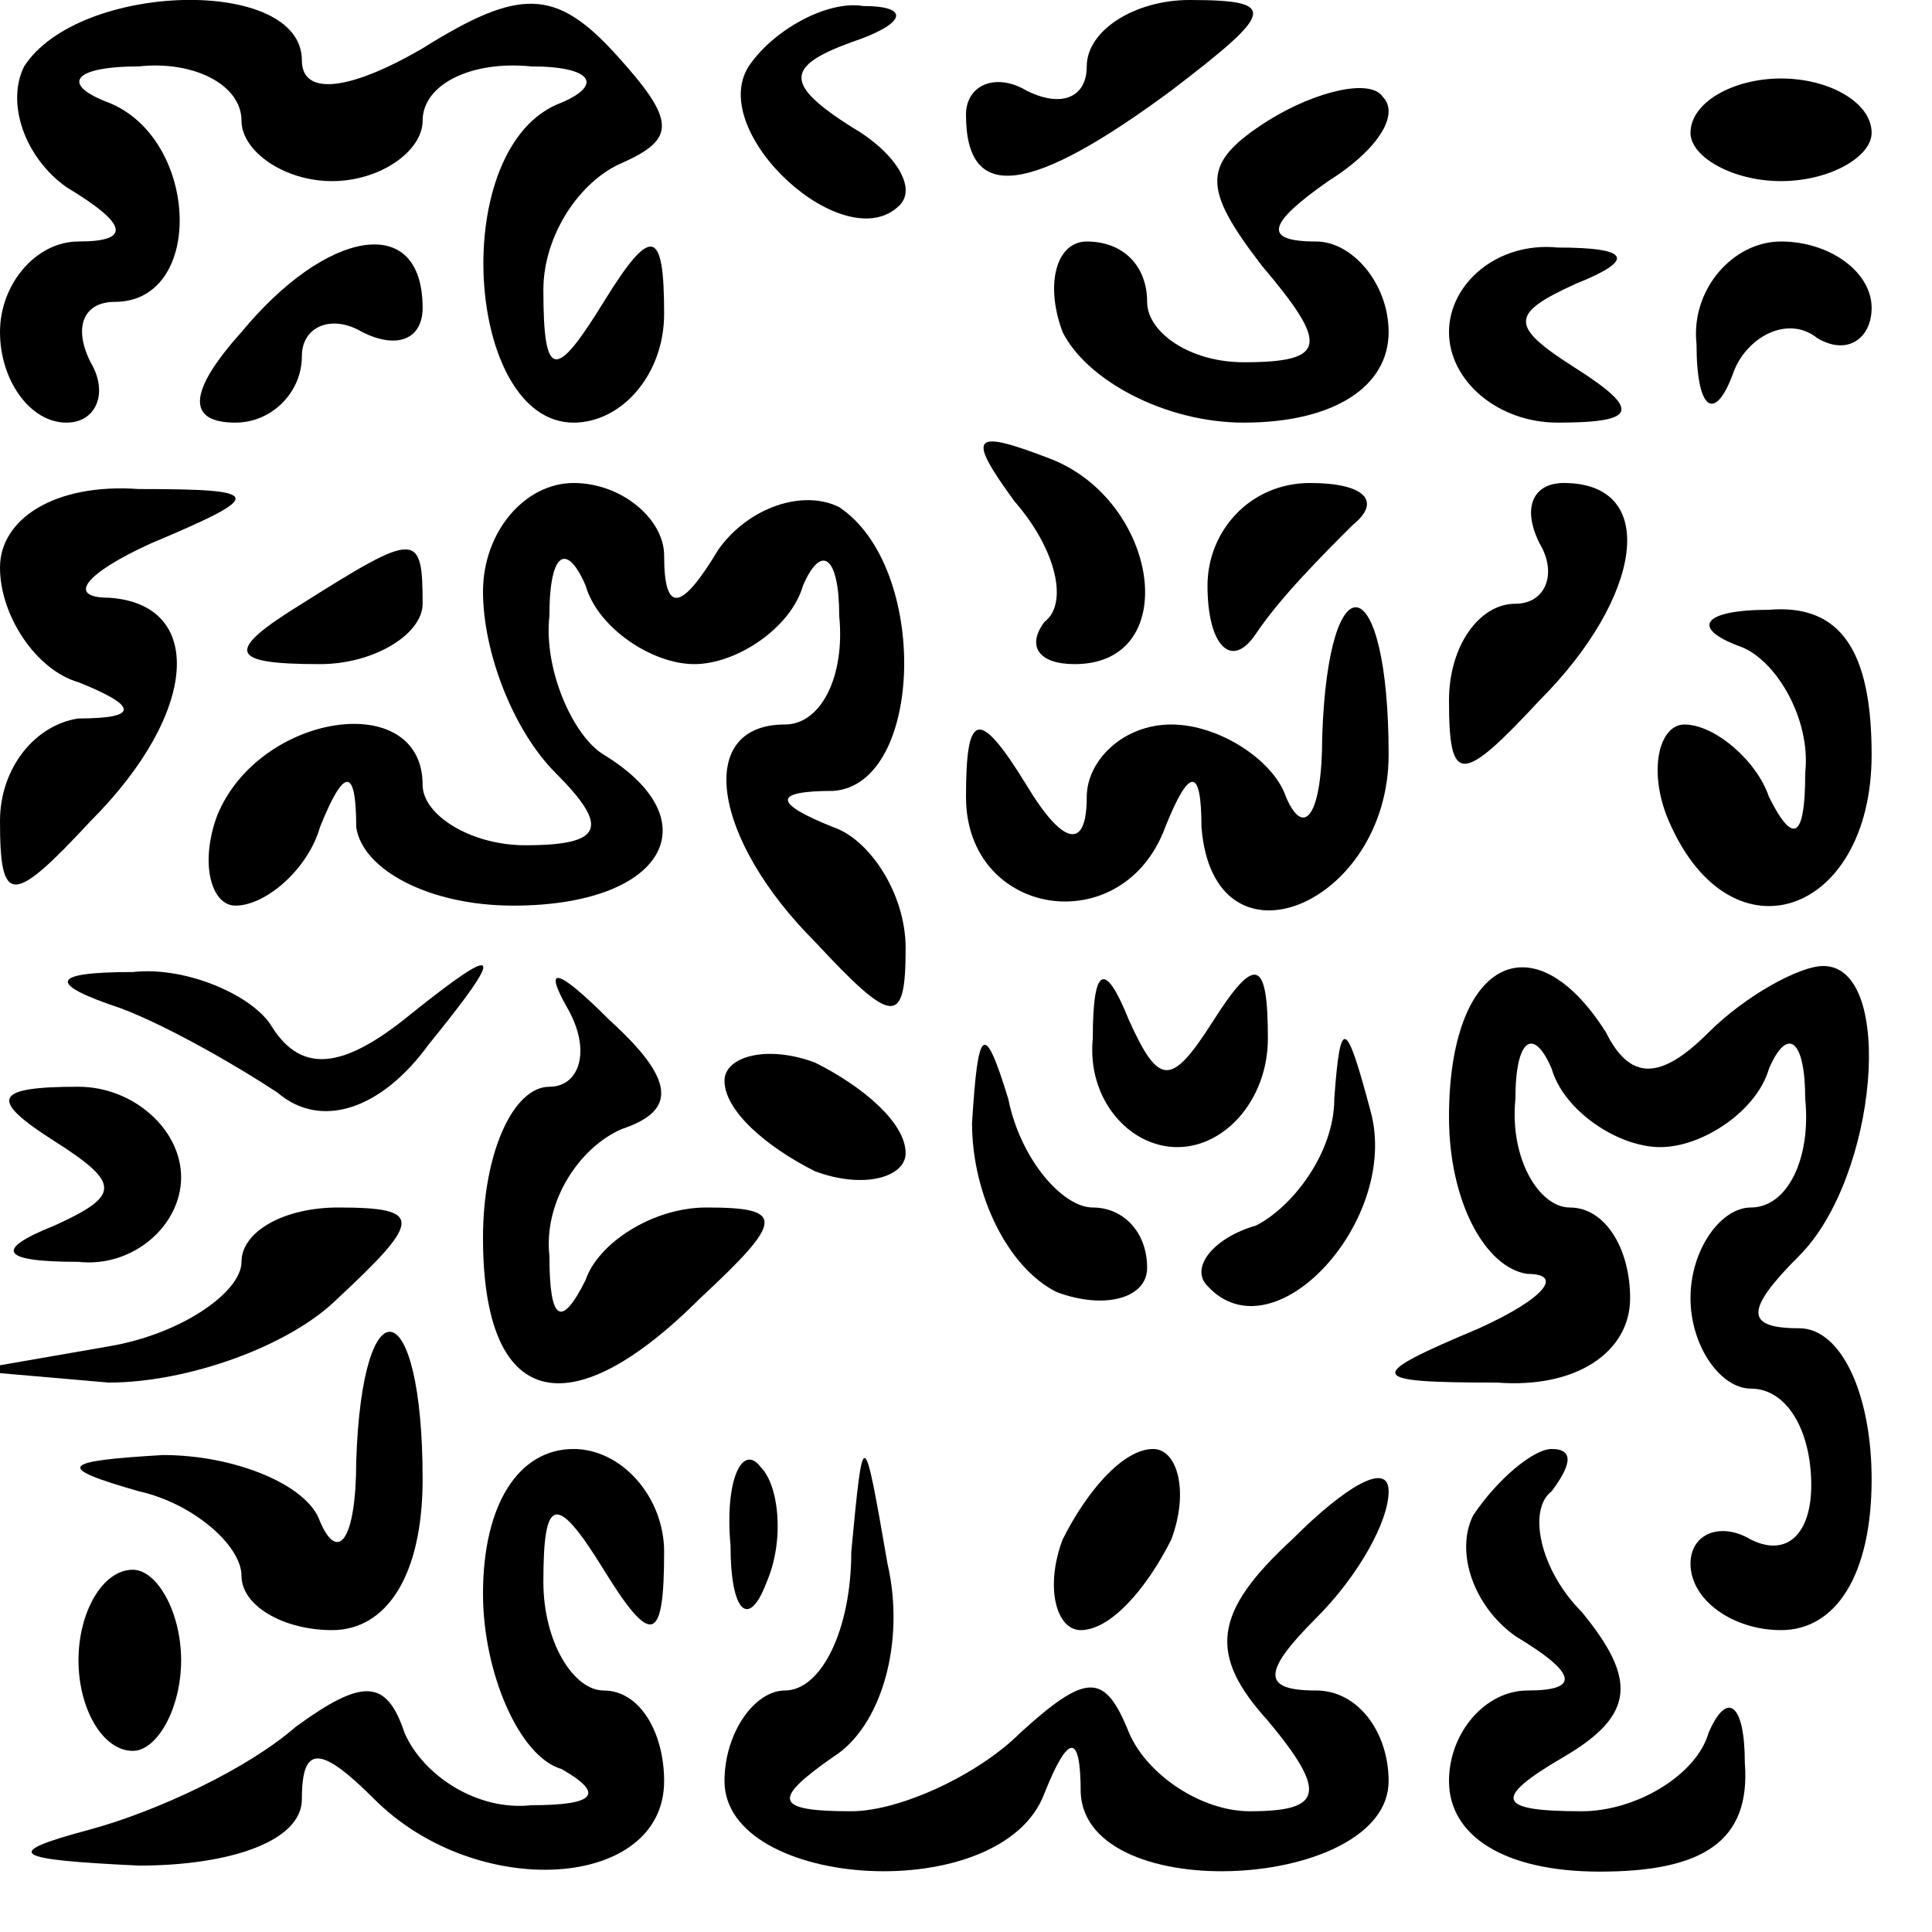 <?xml version="1.0" standalone="no"?>
<!DOCTYPE svg PUBLIC "-//W3C//DTD SVG 20010904//EN"
 "http://www.w3.org/TR/2001/REC-SVG-20010904/DTD/svg10.dtd">
<svg version="1.0" xmlns="http://www.w3.org/2000/svg"
 width="32pt" height="32pt" viewBox="0 0 32 32"
 preserveAspectRatio="xMidYMid meet">
<g transform="translate(0,32) scale(0.1,-0.1)"
fill="#000000" stroke="none">
<path fill="#000000" stroke="none" d="M4 309 c-3 -6 0 -15 7 -20 10 -6 11 -9
2 -9 -7 0 -13 -7 -13 -15 0 -8 5 -15 11 -15 5 0 7 5 4 10 -3 6 -1 10 4 10 15
0 14 27 -1 33 -8 3 -6 6 5 6 9 1 17 -3 17 -9 0 -5 7 -10 15 -10 8 0 15 5 15
10 0 6 8 10 18 9 10 0 12 -3 5 -6 -19 -7 -16 -53 2 -53 8 0 15 8 15 18 0 14
-2 15 -10 2 -8 -13 -10 -13 -10 2 0 9 6 18 13 21 9 4 9 7 -1 18 -10 11 -16 11
-32 1 -12 -7 -20 -8 -20 -2 0 14 -37 13 -46 -1z"/>
<path fill="#000000" stroke="none" d="M124 309 c-7 -11 16 -32 25 -23 3 3 -1
9 -8 13 -11 7 -11 10 0 14 9 3 10 6 2 6 -6 1 -15 -4 -19 -10z"/>
<path fill="#000000" stroke="none" d="M180 309 c0 -5 -4 -7 -10 -4 -5 3 -10
1 -10 -4 0 -15 11 -13 34 4 17 13 18 15 3 15 -9 0 -17 -5 -17 -11z"/>
<path fill="#000000" stroke="none" d="M210 300 c-11 -7 -11 -11 -1 -24 11
-13 11 -16 -3 -16 -9 0 -16 5 -16 10 0 6 -4 10 -10 10 -5 0 -7 -7 -4 -15 4 -8
17 -15 30 -15 15 0 24 6 24 15 0 8 -6 15 -12 15 -9 0 -8 3 2 10 8 5 12 11 9
14 -2 3 -11 1 -19 -4z"/>
<path fill="#000000" stroke="none" d="M280 298 c0 -4 7 -8 15 -8 8 0 15 4 15
8 0 5 -7 9 -15 9 -8 0 -15 -4 -15 -9z"/>
<path fill="#000000" stroke="none" d="M40 265 c-9 -10 -9 -15 -1 -15 6 0 11
5 11 11 0 5 5 7 10 4 6 -3 10 -1 10 4 0 16 -16 13 -30 -4z"/>
<path fill="#000000" stroke="none" d="M240 265 c0 -8 8 -15 18 -15 13 0 14 2
3 9 -11 7 -11 9 0 14 10 4 9 6 -3 6 -10 1 -18 -6 -18 -14z"/>
<path fill="#000000" stroke="none" d="M281 263 c0 -11 3 -13 6 -5 2 6 9 10
14 6 5 -3 9 0 9 5 0 6 -7 11 -15 11 -8 0 -15 -8 -14 -17z"/>
<path fill="#000000" stroke="none" d="M168 237 c7 -8 9 -17 5 -20 -3 -4 -1
-7 5 -7 18 0 14 27 -4 34 -13 5 -14 4 -6 -7z"/>
<path fill="#000000" stroke="none" d="M0 226 c0 -8 6 -17 13 -19 10 -4 10 -6
0 -6 -7 -1 -13 -8 -13 -17 0 -14 2 -14 15 0 18 18 19 36 3 37 -7 0 -4 4 7 9
19 8 19 9 -2 9 -14 1 -23 -5 -23 -13z"/>
<path fill="#000000" stroke="none" d="M80 222 c0 -10 5 -23 12 -30 9 -9 8
-12 -5 -12 -9 0 -17 5 -17 10 0 16 -27 12 -34 -5 -3 -8 -1 -15 3 -15 5 0 12 6
14 13 4 10 6 10 6 0 1 -7 12 -13 26 -13 25 0 33 14 15 25 -5 3 -10 14 -9 23 0
11 3 12 6 5 2 -7 11 -13 18 -13 7 0 16 6 18 13 3 7 6 5 6 -5 1 -10 -3 -18 -9
-18 -15 0 -12 -19 5 -36 13 -14 15 -14 15 -1 0 9 -6 18 -12 20 -10 4 -10 6 0
6 15 1 16 37 1 47 -6 3 -15 0 -20 -7 -6 -10 -9 -11 -9 -1 0 6 -7 12 -15 12 -8
0 -15 -8 -15 -18z"/>
<path fill="#000000" stroke="none" d="M200 223 c0 -10 4 -14 8 -8 4 6 11 13
16 18 5 4 2 7 -7 7 -10 0 -17 -8 -17 -17z"/>
<path fill="#000000" stroke="none" d="M255 230 c3 -5 1 -10 -4 -10 -6 0 -11
-7 -11 -16 0 -14 2 -14 15 0 17 17 20 36 4 36 -5 0 -7 -4 -4 -10z"/>
<path fill="#000000" stroke="none" d="M50 220 c-13 -8 -12 -10 3 -10 9 0 17
5 17 10 0 12 -1 12 -20 0z"/>
<path fill="#000000" stroke="none" d="M219 198 c0 -13 -3 -17 -6 -10 -2 6
-11 12 -19 12 -8 0 -14 -6 -14 -12 0 -9 -4 -8 -10 2 -8 13 -10 12 -10 -2 0
-20 26 -24 33 -5 4 10 6 10 6 0 2 -25 31 -13 31 12 0 31 -10 33 -11 3z"/>
<path fill="#000000" stroke="none" d="M288 213 c6 -2 12 -12 11 -21 0 -11 -2
-12 -6 -4 -2 6 -9 12 -14 12 -4 0 -6 -7 -3 -15 10 -25 34 -17 34 10 0 17 -5
25 -17 24 -11 0 -13 -3 -5 -6z"/>
<path fill="#000000" stroke="none" d="M20 153 c8 -3 20 -10 26 -14 7 -6 17
-3 25 8 13 16 12 17 -3 5 -11 -9 -18 -10 -23 -2 -3 5 -14 10 -23 9 -14 0 -14
-2 -2 -6z"/>
<path fill="#000000" stroke="none" d="M94 153 c4 -7 2 -13 -3 -13 -6 0 -11
-11 -11 -25 0 -28 14 -32 36 -10 14 13 14 15 1 15 -9 0 -18 -6 -20 -12 -4 -8
-6 -7 -6 4 -1 9 5 18 12 21 9 3 9 8 -2 18 -9 9 -11 9 -7 2z"/>
<path fill="#000000" stroke="none" d="M181 148 c-1 -10 6 -18 14 -18 8 0 15
8 15 18 0 13 -2 14 -9 3 -7 -11 -9 -11 -14 0 -4 10 -6 9 -6 -3z"/>
<path fill="#000000" stroke="none" d="M240 135 c0 -14 6 -25 13 -26 6 0 3 -4
-8 -9 -19 -8 -19 -9 3 -9 13 -1 22 5 22 14 0 8 -4 15 -10 15 -5 0 -10 8 -9 18
0 10 3 12 6 5 2 -7 11 -13 18 -13 7 0 16 6 18 13 3 7 6 5 6 -5 1 -10 -3 -18
-9 -18 -5 0 -10 -7 -10 -15 0 -8 5 -15 10 -15 6 0 10 -7 10 -16 0 -8 -4 -12
-10 -9 -5 3 -10 1 -10 -4 0 -6 7 -11 15 -11 9 0 15 9 15 25 0 14 -5 25 -12 25
-9 0 -9 3 0 12 13 13 16 48 4 48 -4 0 -13 -5 -19 -11 -8 -8 -13 -8 -17 0 -12
19 -26 12 -26 -14z"/>
<path fill="#000000" stroke="none" d="M120 141 c0 -5 7 -11 15 -15 8 -3 15
-1 15 3 0 5 -7 11 -15 15 -8 3 -15 1 -15 -3z"/>
<path fill="#000000" stroke="none" d="M161 134 c0 -12 6 -24 14 -28 8 -3 15
-1 15 4 0 6 -4 10 -9 10 -5 0 -12 8 -14 18 -4 13 -5 12 -6 -4z"/>
<path fill="#000000" stroke="none" d="M221 138 c0 -9 -7 -18 -13 -21 -7 -2
-11 -7 -8 -10 11 -12 32 11 27 29 -4 15 -5 16 -6 2z"/>
<path fill="#000000" stroke="none" d="M9 131 c11 -7 11 -9 0 -14 -10 -4 -9
-6 4 -6 9 -1 17 6 17 14 0 8 -8 15 -17 15 -14 0 -15 -2 -4 -9z"/>
<path fill="#000000" stroke="none" d="M40 111 c0 -5 -10 -12 -22 -14 l-23 -4
23 -2 c13 0 30 6 38 14 14 13 14 15 0 15 -9 0 -16 -4 -16 -9z"/>
<path fill="#000000" stroke="none" d="M59 78 c0 -13 -3 -17 -6 -10 -2 6 -14
11 -26 11 -17 -1 -18 -2 -4 -6 9 -2 17 -9 17 -14 0 -5 7 -9 15 -9 9 0 15 9 15
25 0 31 -10 33 -11 3z"/>
<path fill="#000000" stroke="none" d="M80 56 c0 -13 6 -27 13 -29 7 -4 6 -6
-5 -6 -9 -1 -18 5 -21 12 -3 9 -7 9 -18 1 -8 -7 -23 -14 -34 -17 -15 -4 -13
-5 8 -6 15 0 27 4 27 11 0 9 3 9 12 0 17 -17 48 -15 48 3 0 8 -4 15 -10 15 -5
0 -10 8 -10 18 0 14 2 15 10 2 8 -13 10 -12 10 3 0 9 -7 17 -15 17 -9 0 -15
-9 -15 -24z"/>
<path fill="#000000" stroke="none" d="M121 64 c0 -11 3 -14 6 -6 3 7 2 16 -1
19 -3 4 -6 -2 -5 -13z"/>
<path fill="#000000" stroke="none" d="M141 63 c0 -13 -5 -23 -11 -23 -5 0
-10 -7 -10 -15 0 -18 46 -21 53 -2 4 10 6 10 6 0 1 -19 51 -16 51 2 0 8 -5 15
-12 15 -9 0 -9 3 0 12 7 7 12 16 12 21 0 5 -7 1 -16 -8 -13 -12 -14 -19 -4
-30 10 -12 9 -15 -3 -15 -8 0 -17 6 -20 13 -4 10 -7 10 -18 0 -7 -7 -20 -13
-28 -13 -13 0 -13 2 -3 9 8 5 12 19 9 32 -4 23 -4 23 -6 2z"/>
<path fill="#000000" stroke="none" d="M176 65 c-3 -8 -1 -15 3 -15 5 0 11 7
15 15 3 8 1 15 -3 15 -5 0 -11 -7 -15 -15z"/>
<path fill="#000000" stroke="none" d="M244 69 c-3 -6 0 -15 7 -20 10 -6 11
-9 2 -9 -7 0 -13 -7 -13 -15 0 -9 9 -15 25 -15 17 0 25 5 24 18 0 10 -3 12 -6
5 -2 -7 -12 -13 -21 -13 -14 0 -15 2 -3 9 12 7 12 13 3 24 -7 7 -9 17 -5 20 3
4 4 7 0 7 -3 0 -9 -5 -13 -11z"/>
<path fill="#000000" stroke="none" d="M13 45 c0 -8 4 -15 9 -15 4 0 8 7 8 15
0 8 -4 15 -8 15 -5 0 -9 -7 -9 -15z"/>
</g>
</svg>
